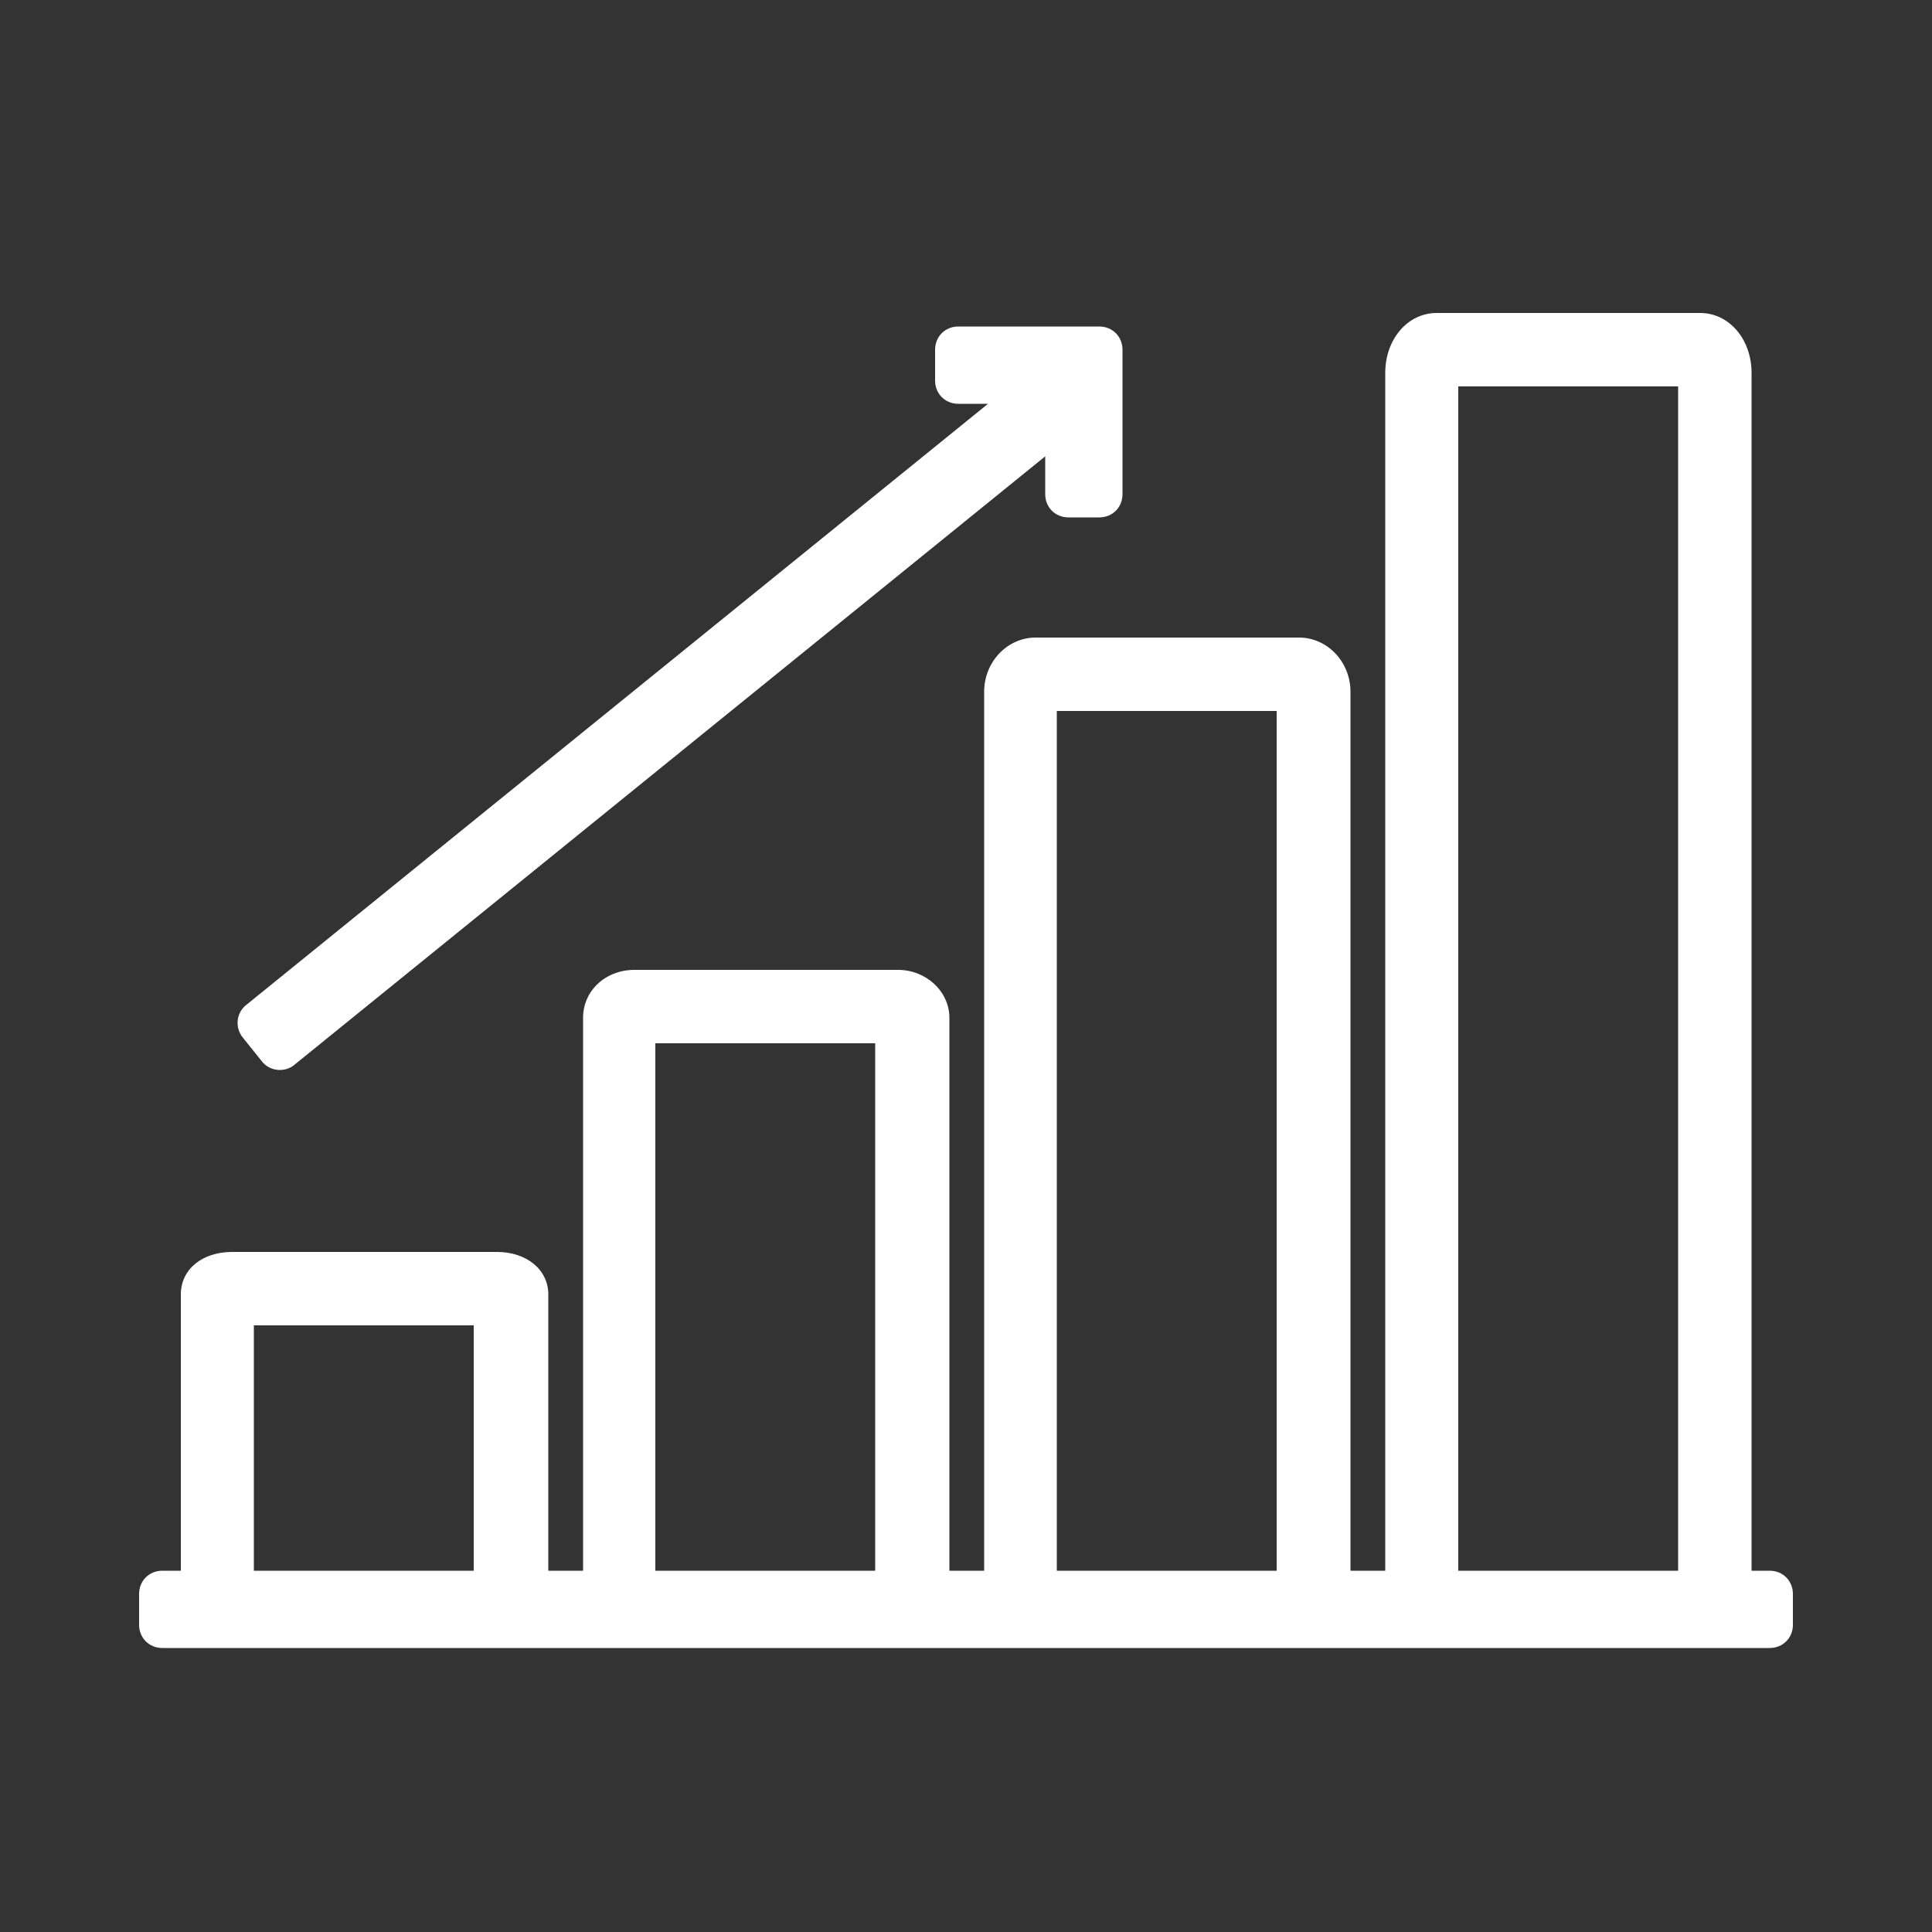 <?xml version="1.0" encoding="utf-8"?>
<!-- Generator: Adobe Illustrator 21.0.0, SVG Export Plug-In . SVG Version: 6.00 Build 0)  -->
<svg version="1.1" id="Capa_1" xmlns="http://www.w3.org/2000/svg" xmlns:xlink="http://www.w3.org/1999/xlink" x="0px" y="0px"
	 viewBox="0 0 500 500" style="enable-background:new 0 0 500 500;" xml:space="preserve">
<rect x="0" y="0" width="500" height="500" fill="#333333" stroke="none"/>
<style type="text/css">
	.st0{fill:#FFFFFF;}
</style>
<g>
	<path class="st0" d="M458,406.5h-4.7v-310c0-8.7-5.8-15.5-13.3-15.5h-68.2c-7.5,0-13.3,6.8-13.3,15.5v310h-9V179
		c0-7.7-6-14-13.3-14H268c-7.3,0-13.3,6.3-13.3,14v227.5h-9V263.4c0-6.8-6-12.4-13.3-12.4h-68.2c-7.5,0-13.3,5.4-13.3,12.4v143.1h-9
		V335c0-6.4-5.6-11-13.3-11H60.1c-7.8,0-13.3,4.5-13.3,11v71.5H42c-3.4,0-6,2.6-6,6v8c0,3.4,2.6,6,6,6h416c3.4,0,6-2.6,6-6v-8
		C464,409.1,461.4,406.5,458,406.5z M122.6,343v63.5H65.7V343H122.6z M226.5,270v136.5h-56.9V270H226.5z M330.4,184v222.5h-56.9V184
		H330.4z M434.3,100v306.5h-56.9l0-306.5H434.3z"/>
	<path class="st0" d="M67.8,274.7c1,1.3,2.6,2.1,4.3,2.2c0.1,0,0.3,0,0.4,0c1.4,0,2.8-0.5,3.9-1.5l194.1-157.3v9.8c0,3.4,2.6,6,6,6
		h8c3.4,0,6-2.6,6-6V90.5c0-3.4-2.6-6-6-6H248c-3.4,0-6,2.6-6,6v8c0,3.4,2.6,6,6,6h7.7l-192,155.6c-1.3,1-2.1,2.6-2.2,4.2
		c-0.1,1.6,0.4,3.1,1.4,4.3L67.8,274.7z"/>
</g>
</svg>
